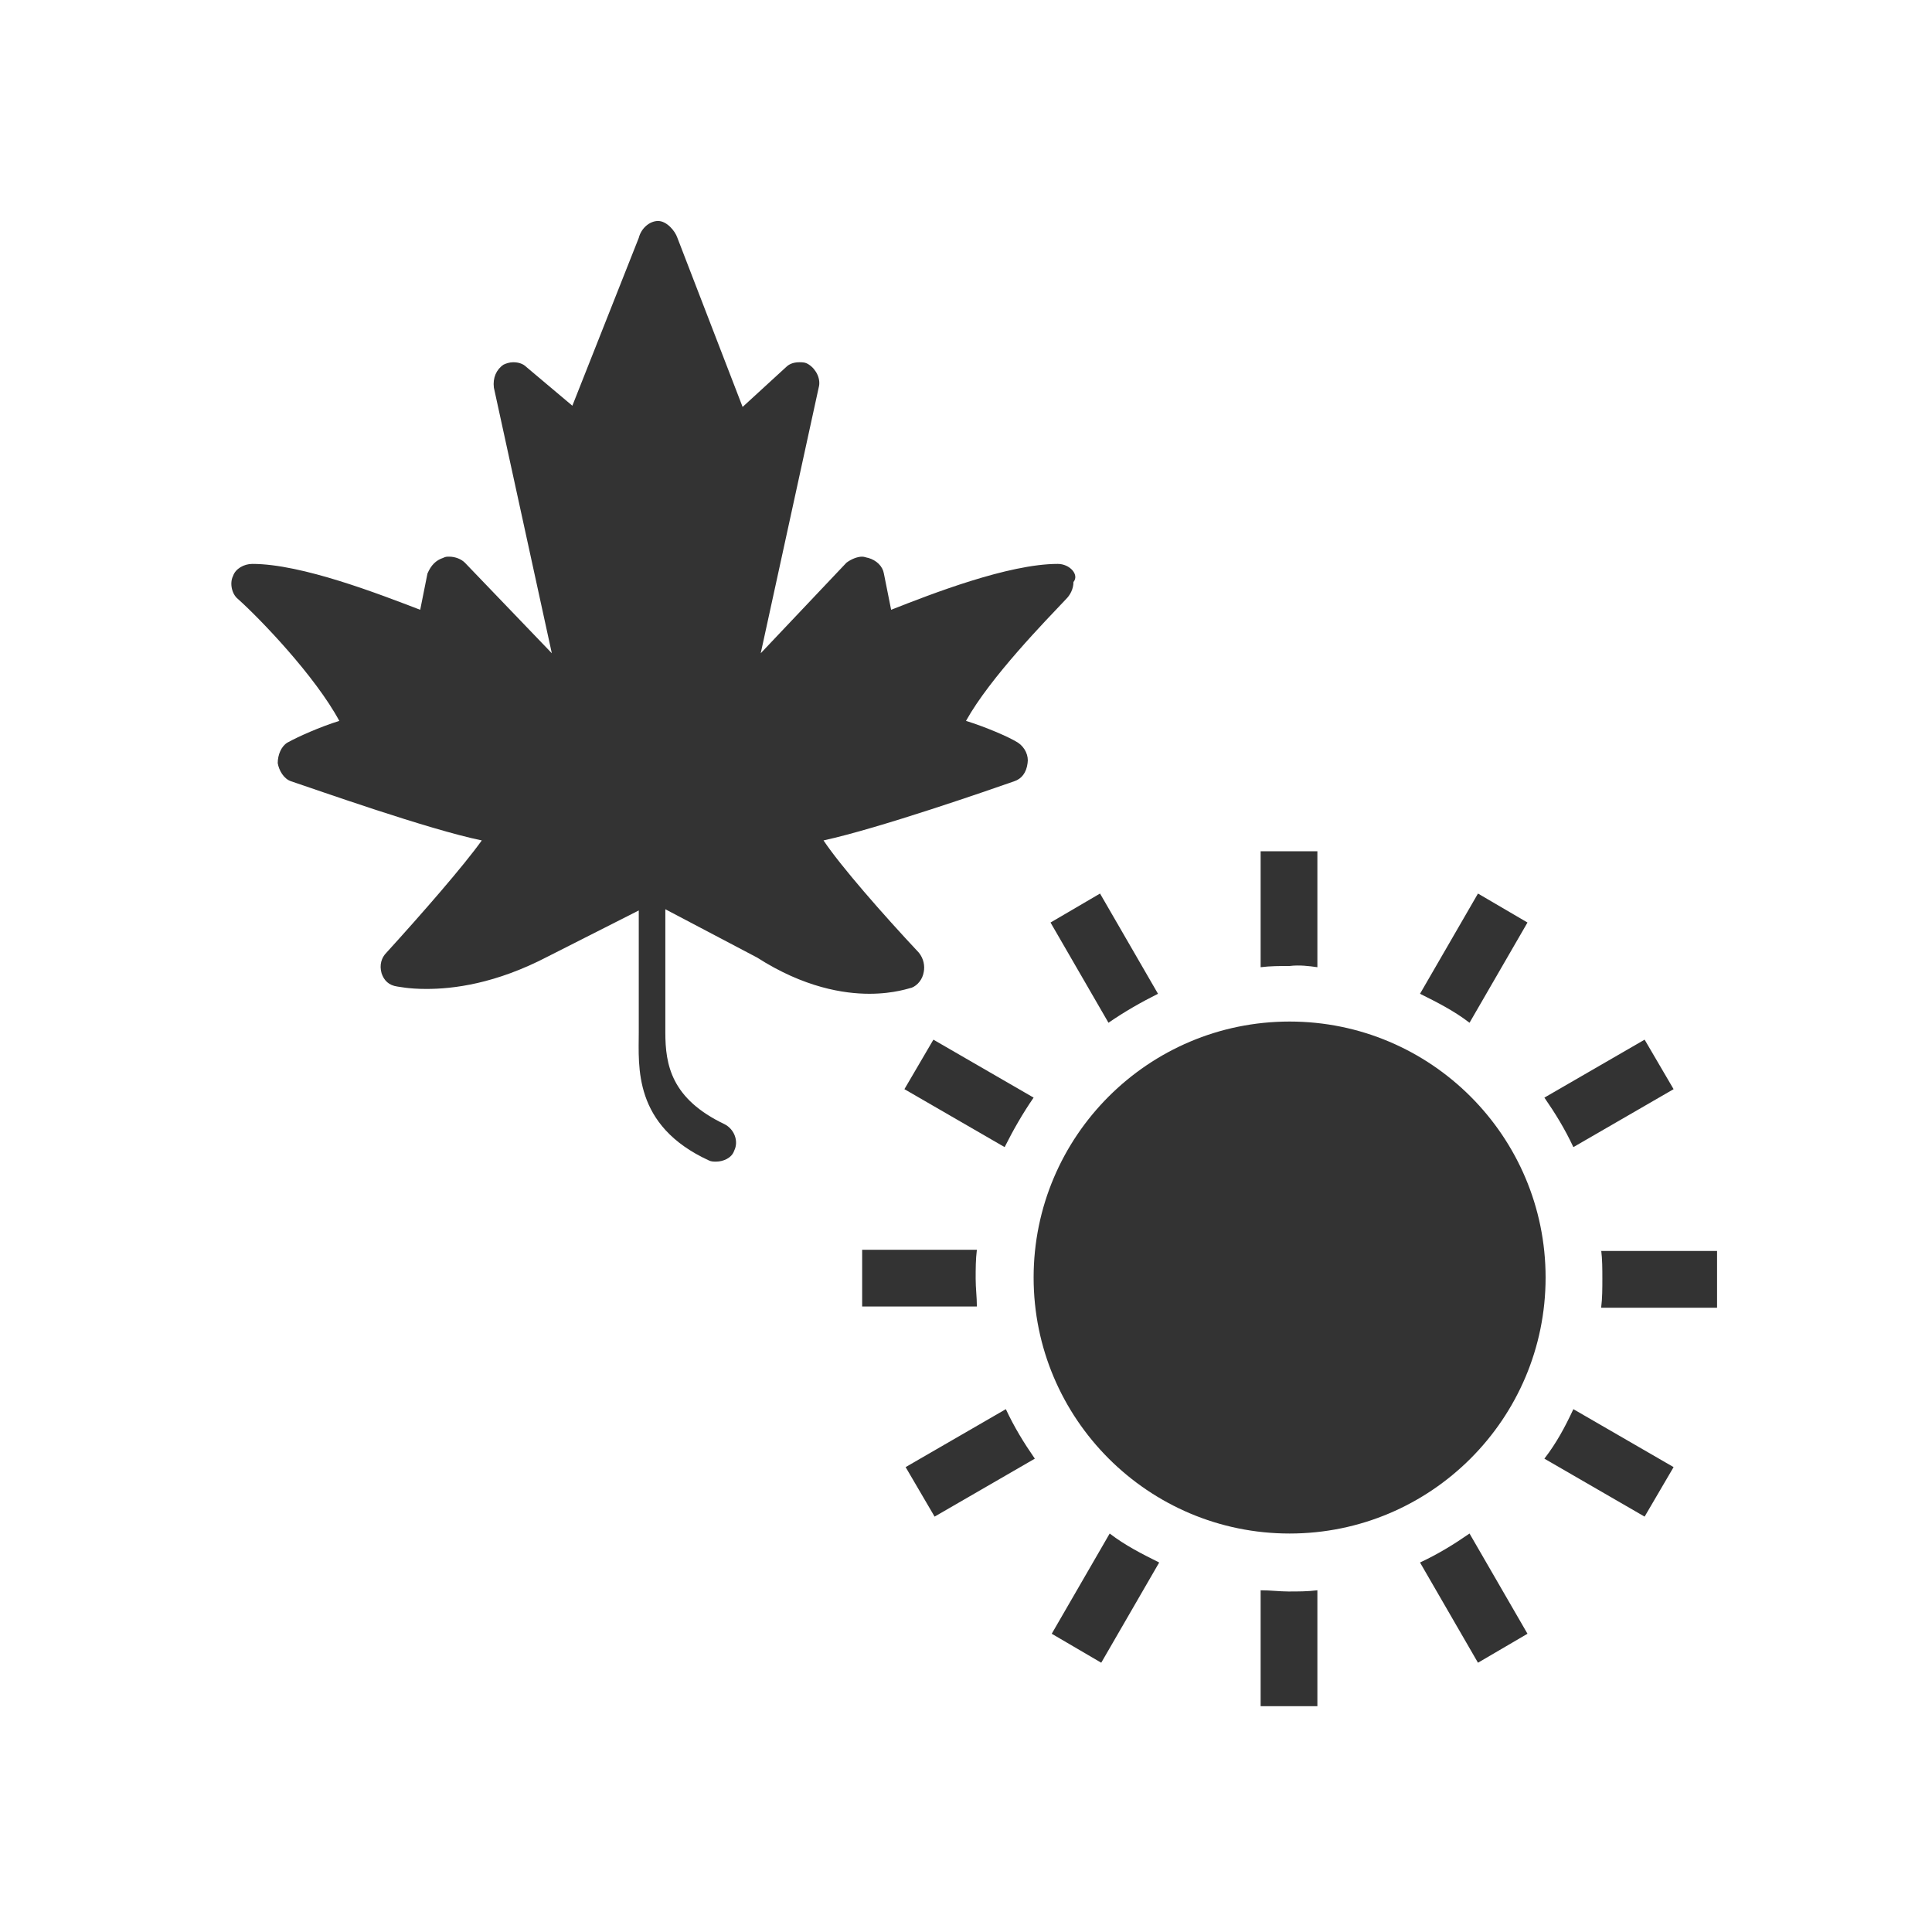 <?xml version="1.0" encoding="utf-8"?>
<!-- Generator: Adobe Illustrator 19.0.0, SVG Export Plug-In . SVG Version: 6.00 Build 0)  -->
<svg version="1.1" id="Layer_1" xmlns="http://www.w3.org/2000/svg" xmlns:xlink="http://www.w3.org/1999/xlink" x="0px" y="0px" width="160px" height="160px"
	 viewBox="45 -45 160 160" style="enable-background:new 45 -45 160 160;" xml:space="preserve">
<style type="text/css">
	.st0{fill:#333333;}
</style>

<path class="st0" d="M132.6,1.7L132.6,1.7L132.6,1.7L132.6,1.7c-4.1,0-10.5,2.5-13.8,3.8l-0.6-3c-0.1-0.6-0.6-1.1-1.3-1.3
	c-0.1,0-0.3-0.1-0.5-0.1c-0.4,0-0.9,0.2-1.3,0.5L108,9.1l4.8-22c0.2-0.7-0.2-1.5-0.8-1.9c-0.3-0.2-0.5-0.2-0.8-0.2
	c-0.4,0-0.8,0.1-1.1,0.4l-3.6,3.3l-5.4-14c-0.2-0.6-0.9-1.4-1.6-1.4l0,0c-0.7,0-1.4,0.6-1.6,1.4l-5.5,13.9l-3.8-3.2
	c-0.3-0.3-0.7-0.4-1.1-0.4c-0.3,0-0.6,0.1-0.8,0.2c-0.6,0.4-0.9,1.1-0.8,1.9l4.8,22l-7.2-7.5c-0.3-0.3-0.8-0.5-1.3-0.5
	c-0.2,0-0.3,0-0.5,0.1c-0.6,0.2-1,0.6-1.3,1.3l-0.6,3C76.4,4.2,70,1.7,65.9,1.7l0,0c-0.7,0-1.4,0.4-1.6,1c-0.3,0.6-0.1,1.5,0.4,1.9
	c1.9,1.7,6.4,6.4,8.4,10.1c-1.6,0.5-3.4,1.3-4.3,1.8c-0.5,0.3-0.8,1-0.8,1.7c0.1,0.6,0.5,1.3,1.1,1.5c2.1,0.7,11.4,4,15.8,4.9
	c-1.5,2.1-4.9,6-7.9,9.3c-0.4,0.4-0.6,1-0.4,1.7c0.2,0.6,0.6,1,1.3,1.1c0.1,0,0.9,0.2,2.4,0.2c2.2,0,5.7-0.4,10.1-2.7l7.5-3.8v10.1
	c0,2.8-0.5,7.7,5.8,10.6c0.2,0.1,0.4,0.1,0.6,0.1c0.6,0,1.3-0.3,1.5-0.9c0.4-0.8,0-1.8-0.8-2.2c-4.4-2.1-4.9-4.9-4.9-7.6V30.3l7.6,4
	c3.9,2.5,7.2,3,9.3,3s3.4-0.5,3.5-0.5c0.5-0.2,0.9-0.7,1-1.3c0.1-0.5,0-1.1-0.4-1.6c-3-3.2-6.5-7.2-7.9-9.3c4.6-1,13.8-4.2,15.8-4.9
	c0.6-0.2,1-0.7,1.1-1.5c0.1-0.6-0.2-1.3-0.8-1.7c-0.8-0.5-2.7-1.3-4.3-1.8c2-3.6,6.6-8.3,8.3-10.1c0.3-0.3,0.6-0.8,0.6-1.4
	C134.4,2.6,133.6,1.7,132.6,1.7z"/>
<path class="st0" d="M154.1,35.1v-9.6h-4.7v9.6c0.8-0.1,1.6-0.1,2.4-0.1C152.6,34.9,153.4,35,154.1,35.1z M140.9,37.3l-4.8-8.3
	l-4.1,2.4l4.8,8.3C138.1,38.8,139.5,38,140.9,37.3z M171.5,31.4l-4.1-2.4l-4.8,8.3c1.4,0.7,2.8,1.4,4.1,2.4L171.5,31.4z M130.6,45.9
	l-8.3-4.8l-2.4,4.1l8.3,4.8C128.9,48.6,129.7,47.2,130.6,45.9z M151.8,39.6c-11.7,0-21.2,9.5-21.2,21.2s9.5,21.2,21.2,21.2
	c11.7,0,21.2-9.5,21.2-21.2S163.5,39.6,151.8,39.6z M183.6,45.2l-2.4-4.1l-8.3,4.8c0.9,1.3,1.7,2.6,2.4,4.1L183.6,45.2z M162.6,84.4
	l4.8,8.3l4.1-2.4l-4.8-8.3C165.4,82.9,164.1,83.7,162.6,84.4z M172.9,75.8l8.3,4.8l2.4-4.1l-8.3-4.8
	C174.6,73.2,173.9,74.5,172.9,75.8z M177.6,58.5c0.1,0.8,0.1,1.6,0.1,2.4s0,1.6-0.1,2.4h9.6v-4.7H177.6z M149.4,86.7v9.6h4.7v-9.6
	c-0.8,0.1-1.6,0.1-2.4,0.1C151,86.8,150.2,86.7,149.4,86.7z M132.1,90.3l4.1,2.4l4.8-8.3c-1.4-0.7-2.8-1.4-4.1-2.4L132.1,90.3z
	 M125.8,60.9c0-0.8,0-1.6,0.1-2.4h-9.5v4.7h9.5C125.9,62.4,125.8,61.7,125.8,60.9z M120,76.5l2.4,4.1l8.3-4.8
	c-0.9-1.3-1.7-2.6-2.4-4.1L120,76.5z"/>
</svg>
